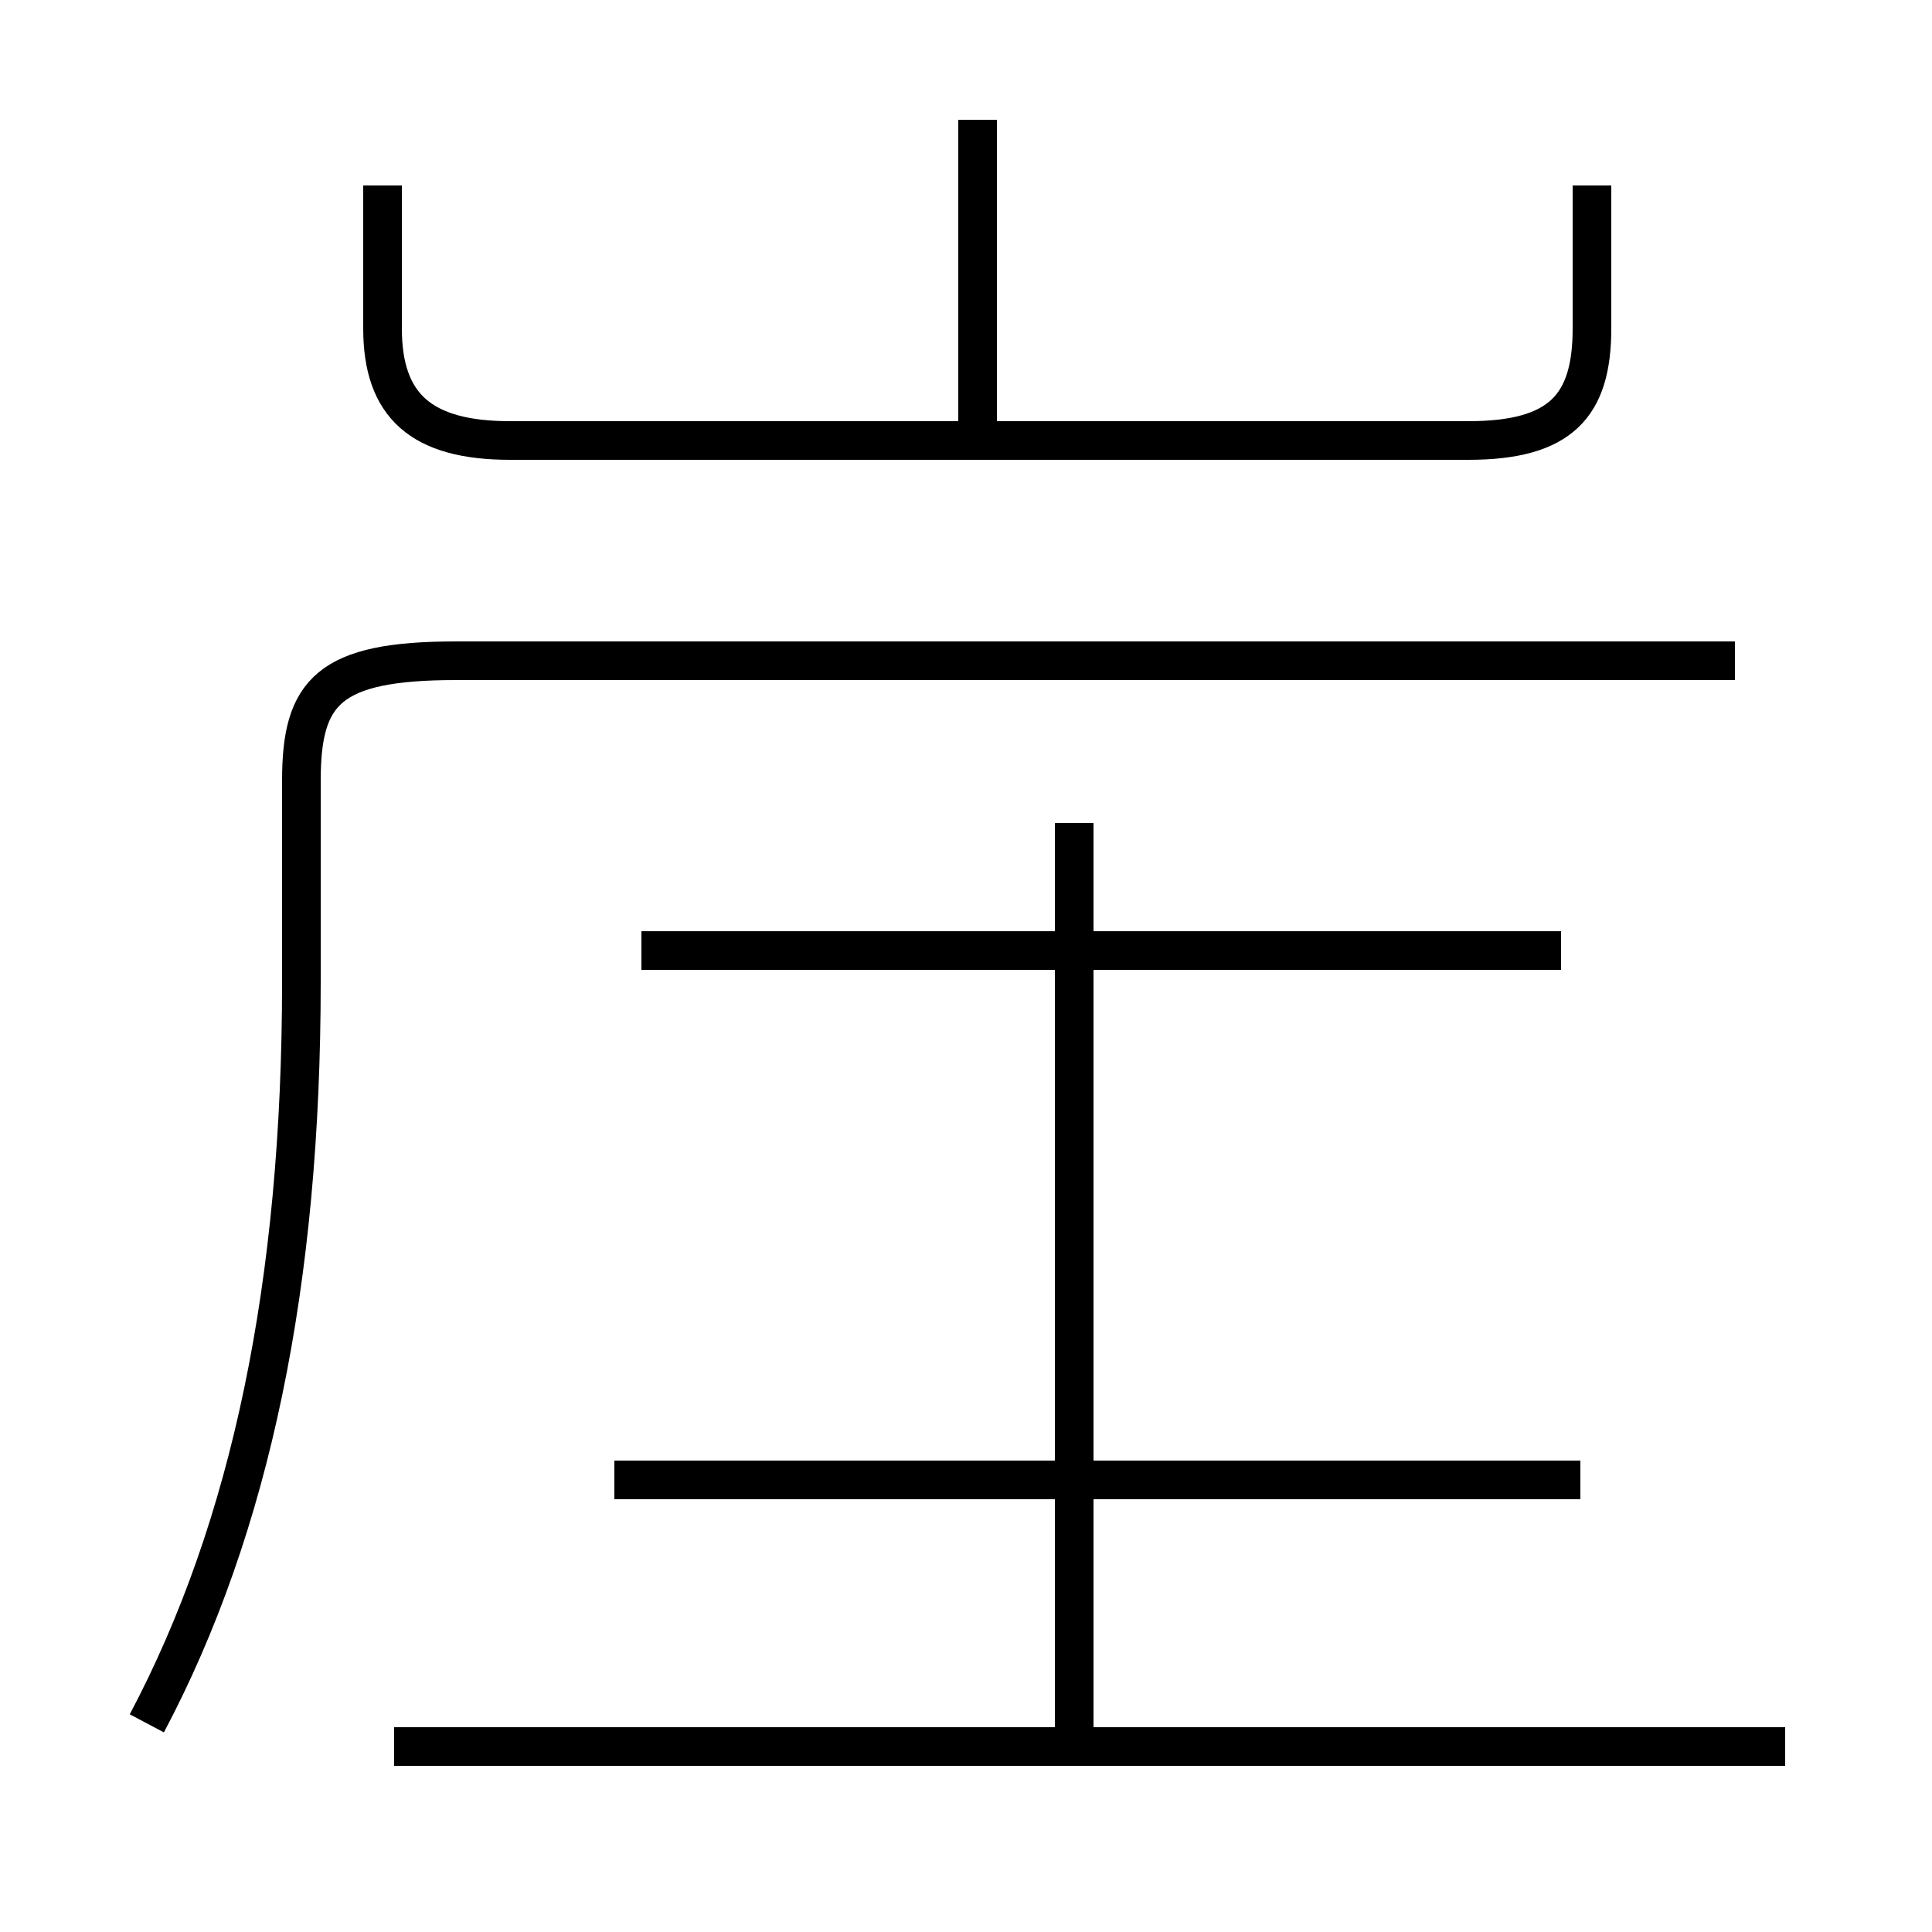 <?xml version='1.0' encoding='utf8'?>
<svg viewBox="0.0 -44.0 50.0 50.0" version="1.1" xmlns="http://www.w3.org/2000/svg">
<rect x="0.0" y="-44.0" width="50.0" height="50.0" fill="#808080" stroke="none"/>
<rect x="-1000" y="-1000" width="2000" height="2000" stroke="white" fill="white"/>
<g style="fill:none; stroke:#000000;  stroke-width:1">
<path d="M 3.8 -0.6 C 6.5 4.5 7.8 10.8 7.8 18.6 L 7.8 23.8 C 7.8 26.1 8.5 26.9 11.8 26.9 L 44.9 26.9 M 25.3 33.1 L 25.3 40.9 M 9.9 39.2 L 9.9 35.5 C 9.9 33.5 10.9 32.6 13.2 32.6 L 38.0 32.6 C 40.4 32.6 41.2 33.5 41.2 35.5 L 41.2 39.2 M 27.8 -1.2 L 27.8 22.7 M 40.9 5.7 L 15.9 5.7 M 46.2 -1.2 L 10.2 -1.2 M 40.4 19.4 L 16.6 19.4 M 27.8 12.9 L 27.8 22.7" transform="scale(1, -1)" />
</g>
</svg>